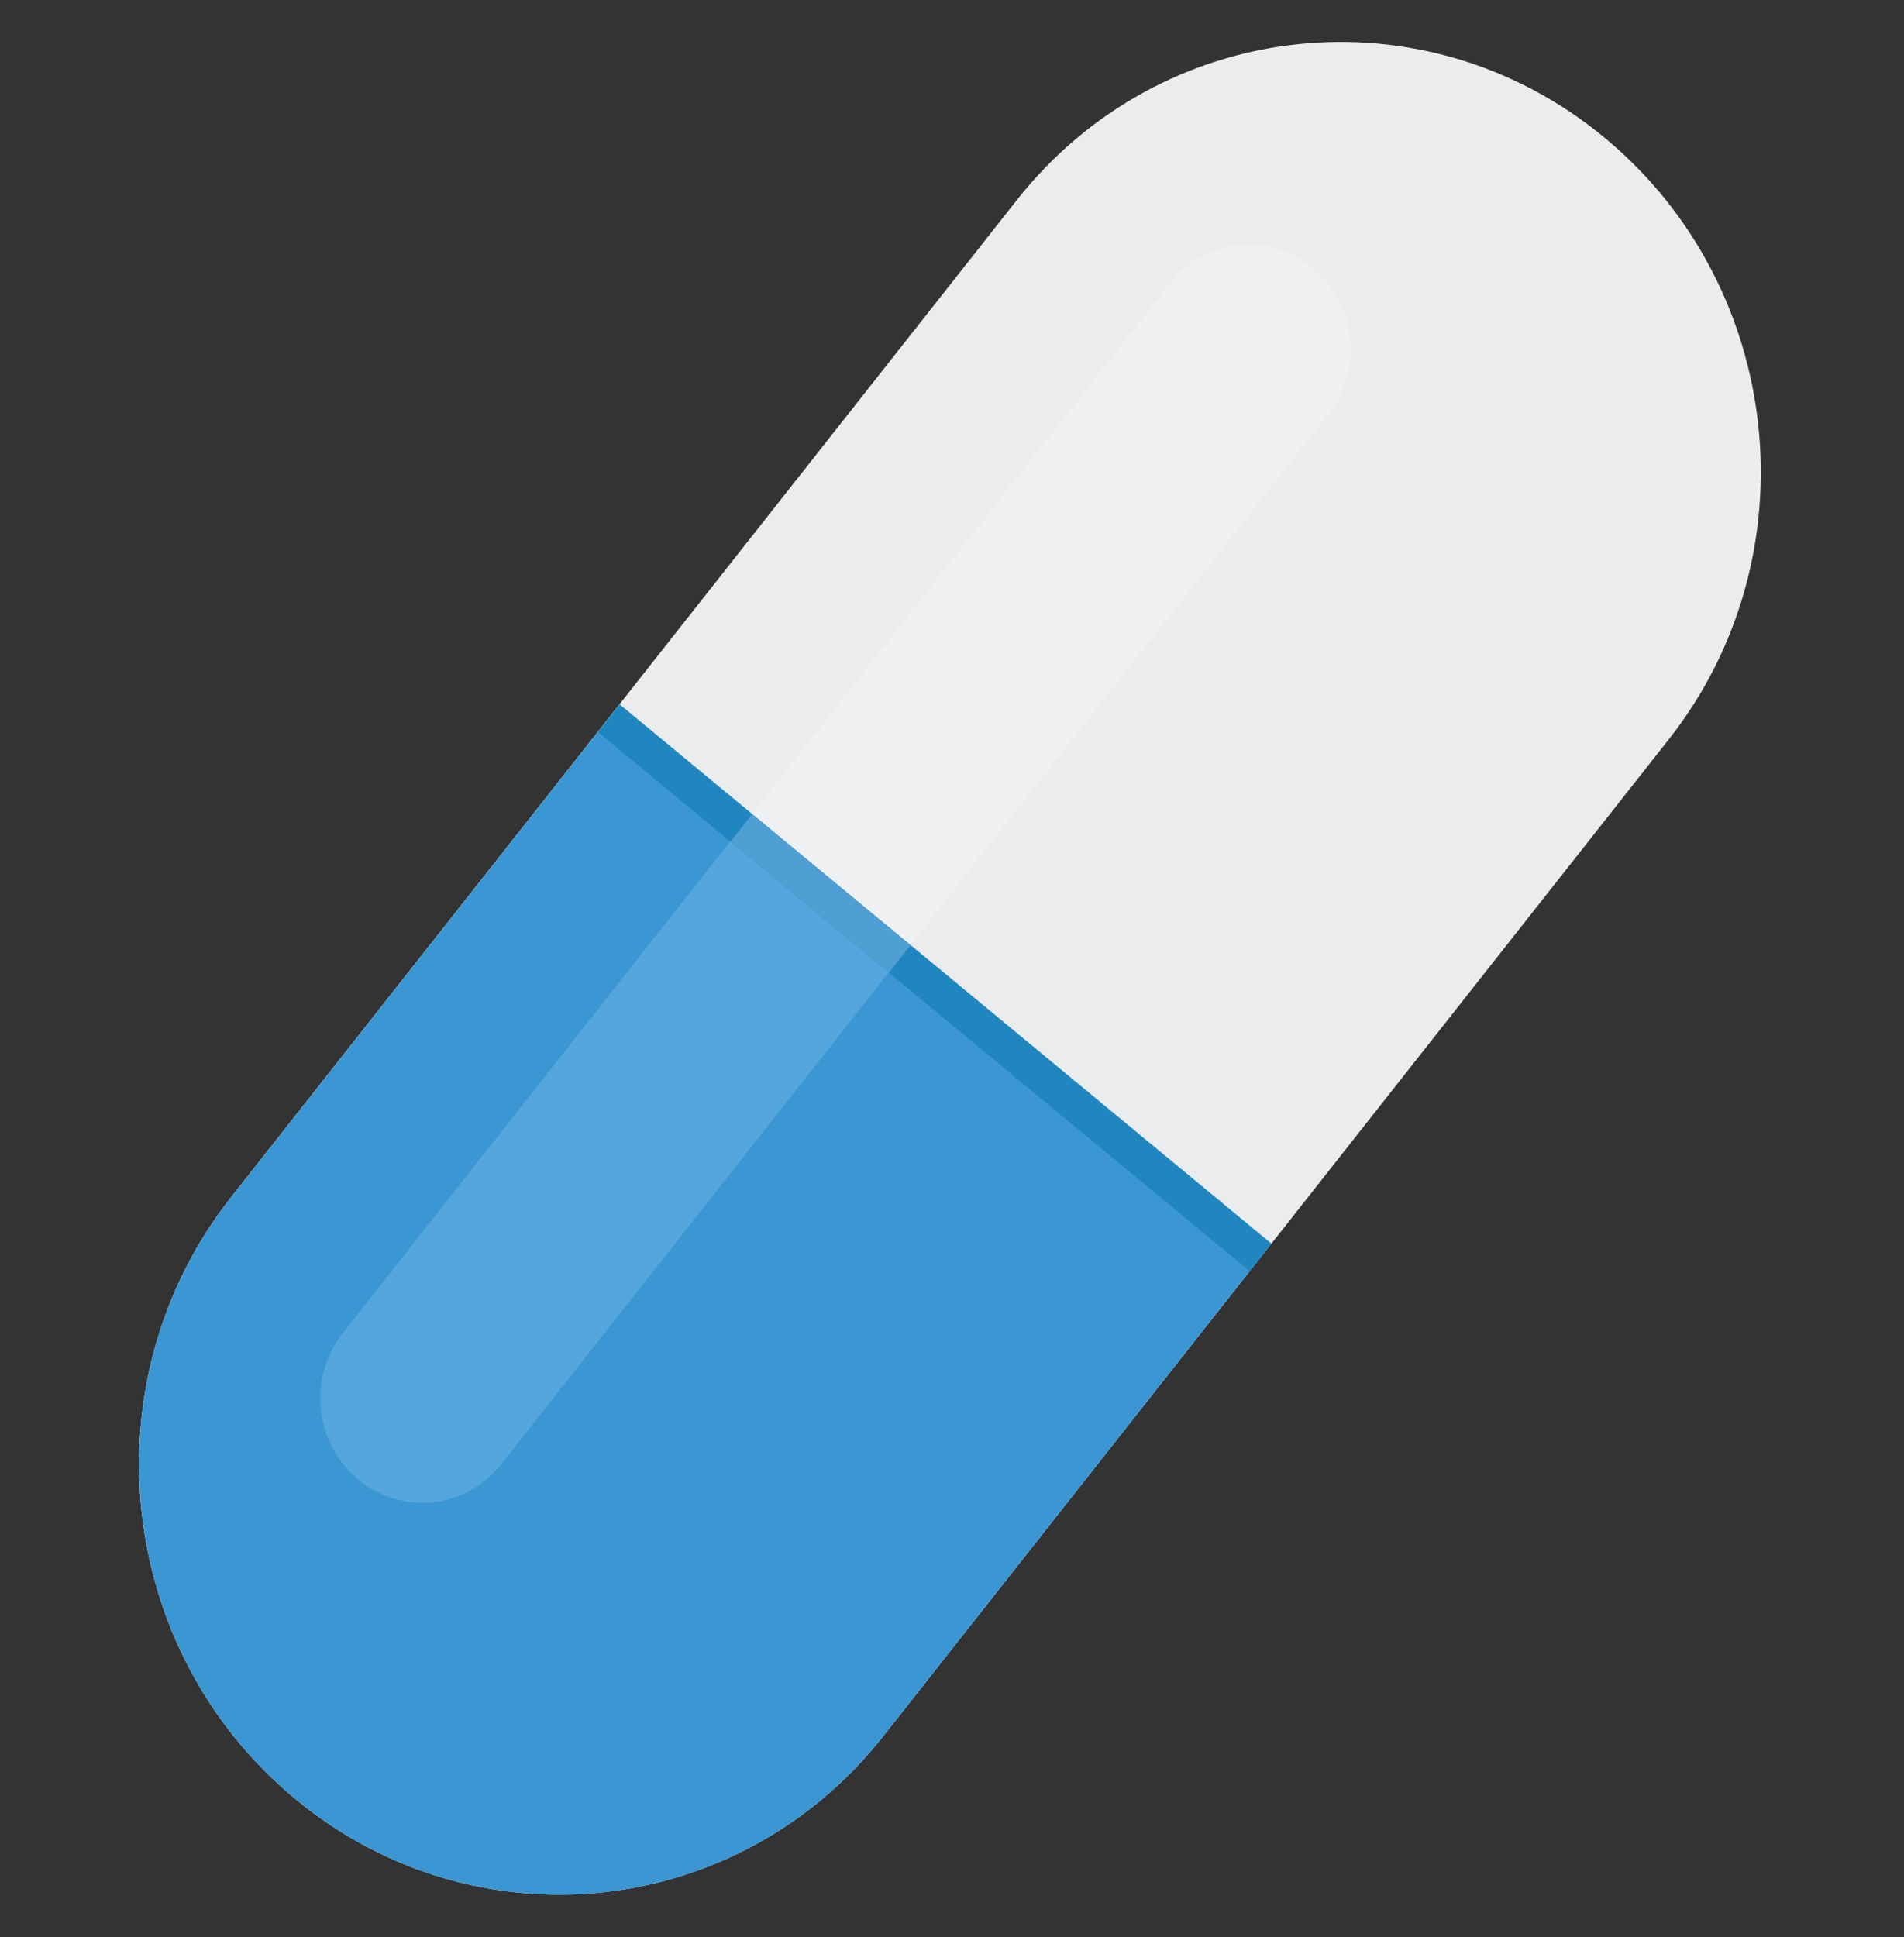 <svg width="231" height="235" viewBox="0 0 231 235" fill="none" xmlns="http://www.w3.org/2000/svg">
<rect x="0" y="0" width="231" height="235" fill="#333333" stroke="none"/>
<g clip-path="url(#clip0_48_27)">
<path d="M194.662 16.696C216.512 34.767 219.994 67.451 202.44 89.719L107.142 210.634C89.594 232.897 57.67 236.298 35.828 218.231C13.983 200.162 10.501 167.475 28.05 145.208L123.349 24.292C140.896 2.032 172.823 -1.369 194.662 16.696Z" fill="#EBECED"/>
<path d="M75.172 85.428L28.053 145.212C10.504 167.479 13.985 200.166 35.831 218.235C57.673 236.304 89.597 232.904 107.144 210.639L154.254 150.856L75.172 85.428Z" fill="#3B97D3"/>
<path d="M151.627 154.219L72.561 88.819L75.18 85.496L154.241 150.896L151.627 154.219Z" fill="#2086BF"/>
<path d="M88.607 102.053L41.574 161.731C40.56 163.017 39.804 164.497 39.349 166.085C38.895 167.674 38.752 169.34 38.928 170.988C39.103 172.636 39.594 174.235 40.373 175.692C41.151 177.149 42.202 178.436 43.465 179.48C44.727 180.524 46.177 181.305 47.731 181.777C49.285 182.25 50.914 182.405 52.524 182.233C54.133 182.062 55.693 181.567 57.113 180.778C58.532 179.989 59.785 178.92 60.799 177.633L107.831 117.956L88.607 102.053Z" fill="#55A6DC"/>
<path d="M159.294 32.507C158.031 31.462 156.581 30.681 155.026 30.208C153.471 29.735 151.841 29.58 150.231 29.751C148.62 29.923 147.06 30.418 145.639 31.207C144.219 31.997 142.965 33.067 141.951 34.355L91.225 98.731L110.45 114.633L161.186 50.256C163.233 47.657 164.183 44.327 163.828 40.999C163.473 37.671 161.842 34.617 159.294 32.507Z" fill="#EFF0F1"/>
<path d="M110.479 114.65L107.861 117.972L88.645 102.075L91.263 98.752L110.479 114.65Z" fill="#4F9ED4"/>
</g>
<defs>
<clipPath id="clip0_48_27">
<rect width="209" height="214" fill="white" transform="translate(0 22.137) rotate(-6.08)"/>
</clipPath>
</defs>
</svg>
